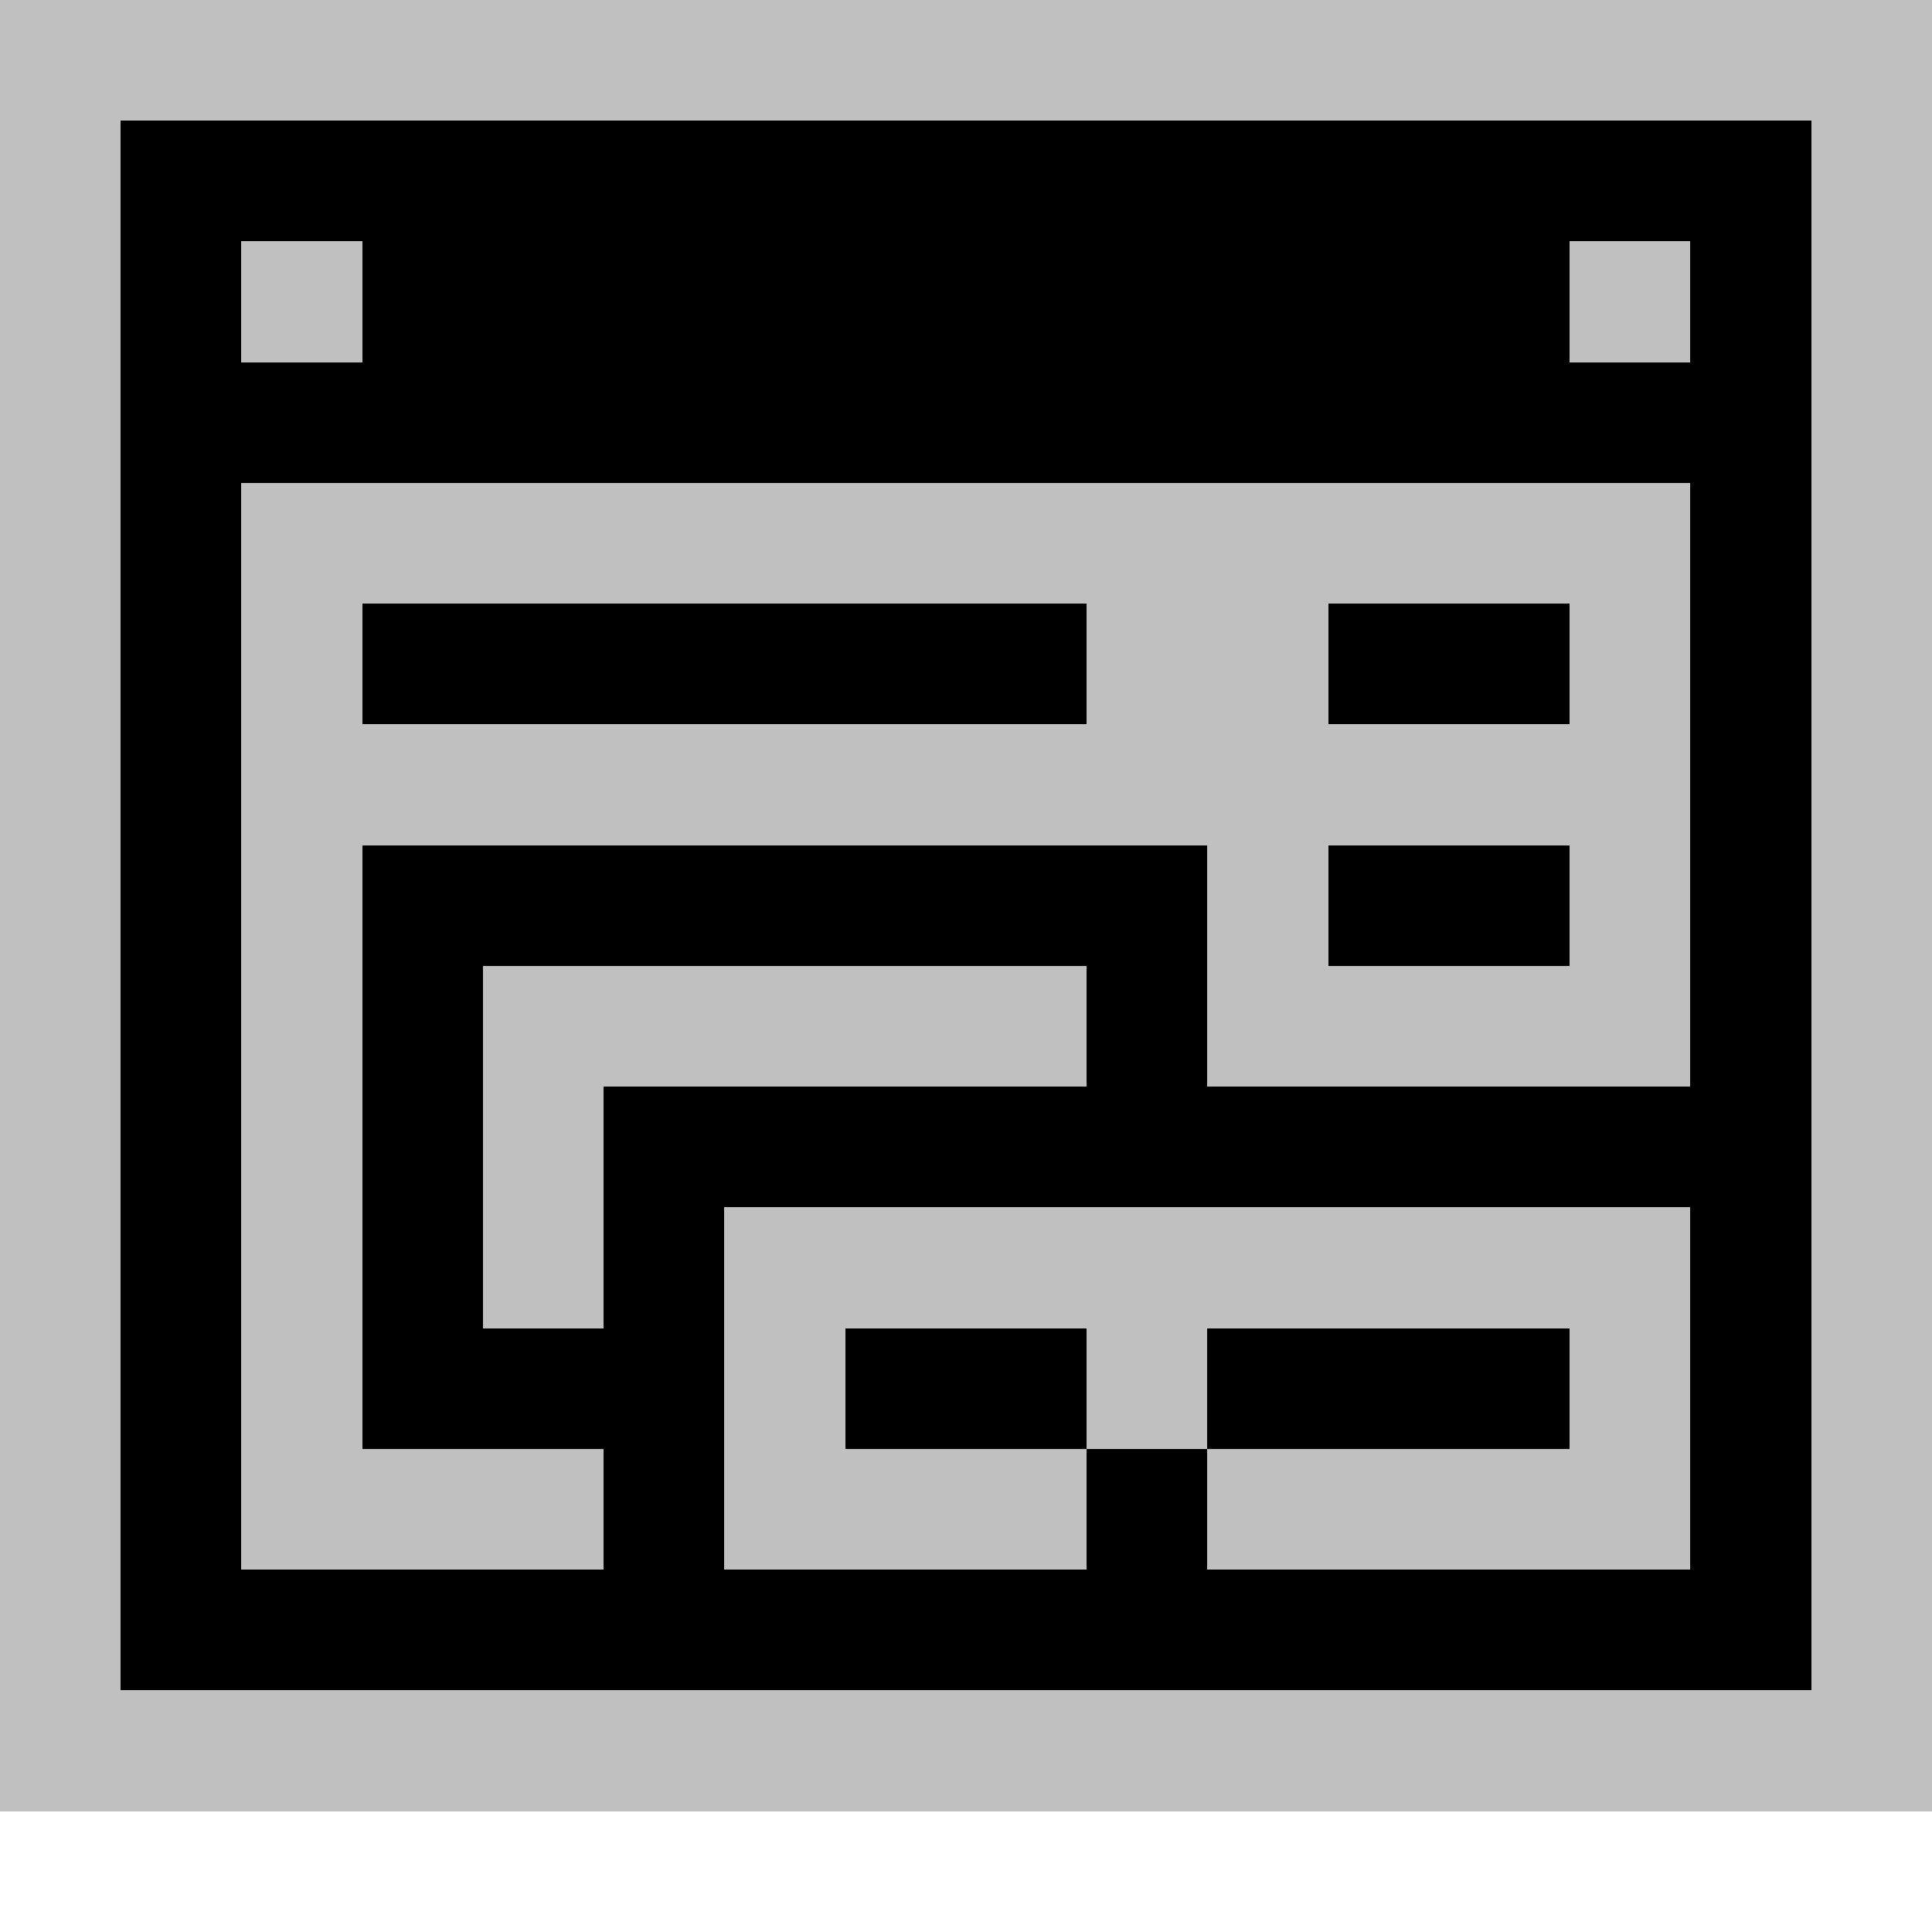 <svg xmlns="http://www.w3.org/2000/svg" shape-rendering="crispEdges" viewBox="0 -0.5 16 16"><path stroke="silver" d="M0 0h16M0 1h1m14 0h1M0 2h1m1 0h1m10 0h1m1 0h1M0 3h1m14 0h1M0 4h1m1 0h12m1 0h1M0 5h1m1 0h1m6 0h2m2 0h1m1 0h1M0 6h1m1 0h12m1 0h1M0 7h1m1 0h1m7 0h1m2 0h1m1 0h1M0 8h1m1 0h1m1 0h5m1 0h4m1 0h1M0 9h1m1 0h1m1 0h1m10 0h1M0 10h1m1 0h1m1 0h1m1 0h8m1 0h1M0 11h1m1 0h1m3 0h1m2 0h1m3 0h1m1 0h1M0 12h1m1 0h3m1 0h3m1 0h4m1 0h1M0 13h1m14 0h1M0 14h16"/><path stroke="#000" d="M1 1h14M1 2h1m1 0h10m1 0h1M1 3h14M1 4h1m12 0h1M1 5h1m1 0h6m2 0h2m1 0h1M1 6h1m12 0h1M1 7h1m1 0h7m1 0h2m1 0h1M1 8h1m1 0h1m5 0h1m4 0h1M1 9h1m1 0h1m1 0h10M1 10h1m1 0h1m1 0h1m8 0h1M1 11h1m1 0h3m1 0h2m1 0h3m1 0h1M1 12h1m3 0h1m3 0h1m4 0h1M1 13h14"/></svg>
